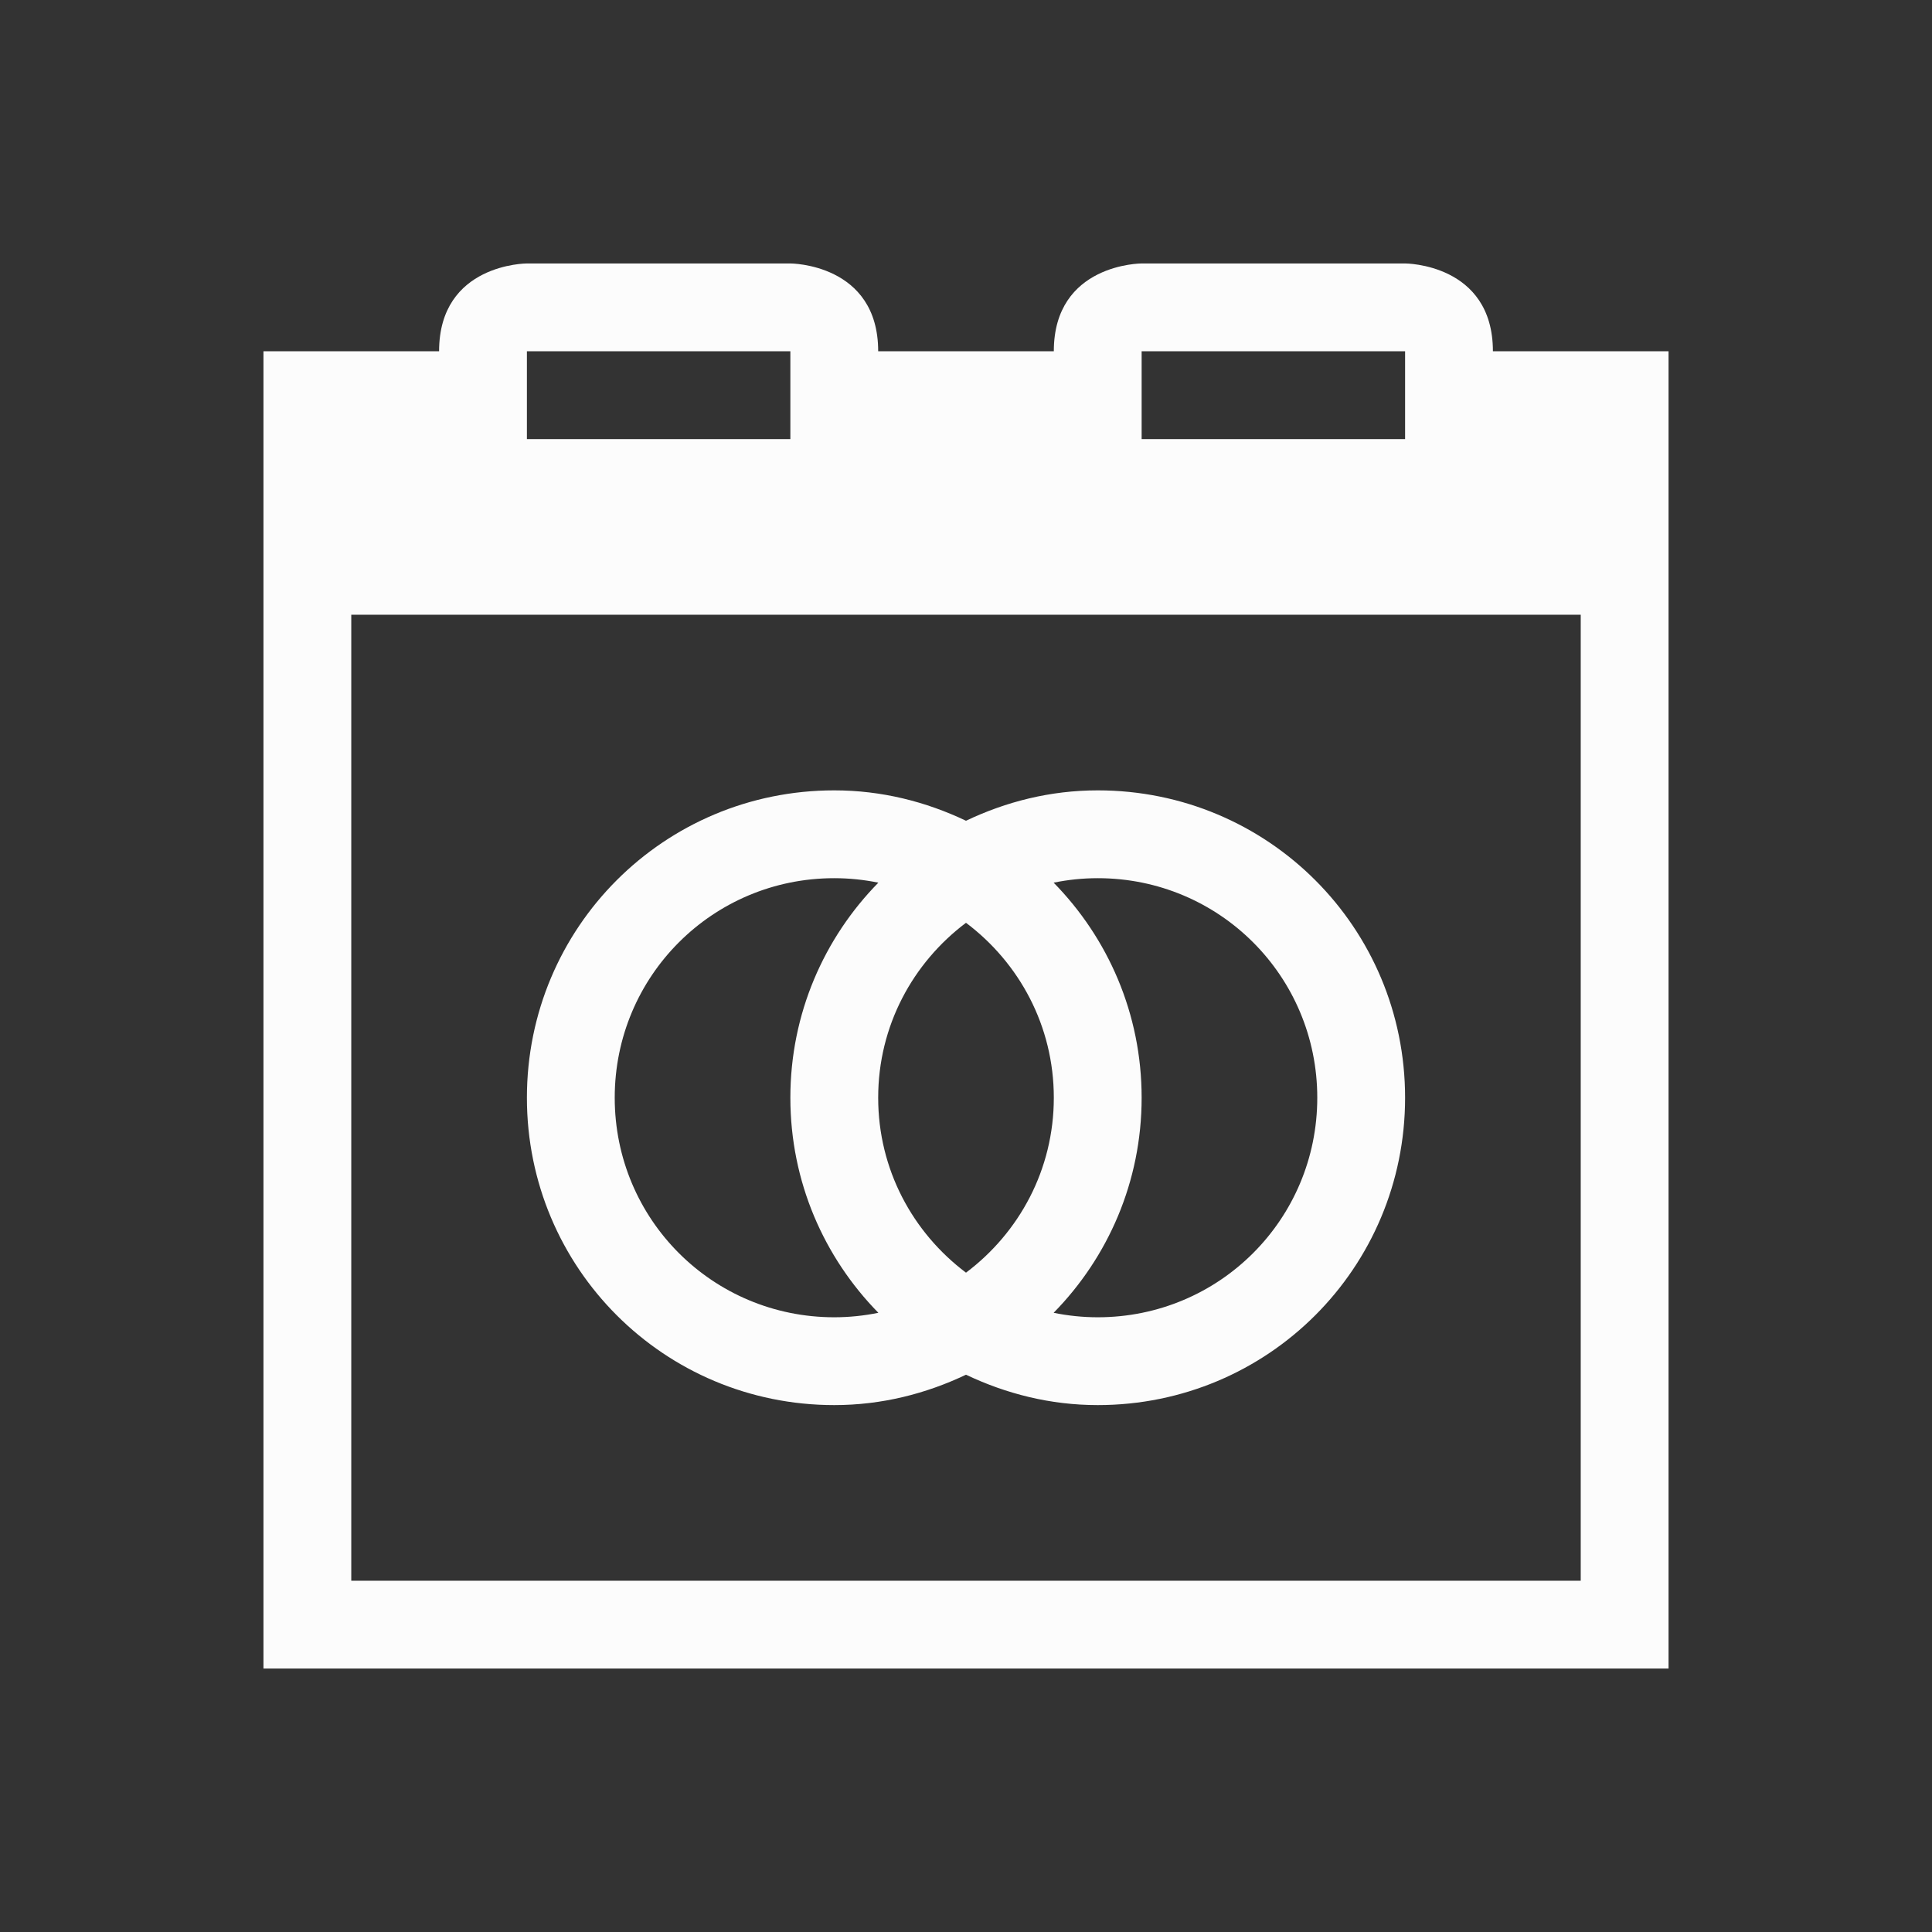 <?xml version="1.0" encoding="UTF-8"?>
<svg xmlns="http://www.w3.org/2000/svg" viewBox="0 0 22 22">
  <rect x="0" y="0" width="22" height="22" fill="#333333" stroke="none"/>
  <defs id="defs3051">
    <style type="text/css" id="current-color-scheme">.ColorScheme-Accent { color: #3daee9; } .ColorScheme-Text { color: #fcfcfc; } </style>
  </defs>
 <path style="fill:currentColor;fill-opacity:1;stroke:none" d="M 6 3 C 6 3 5 3 5 4 L 3 4 L 3 7 L 3 18 L 3 19 L 19 19 L 19 18 L 19 7 L 19 4 L 17 4 C 17 3 16 3 16 3 L 13 3 C 13 3 12 3 12 4 L 10 4 C 10 3 9 3 9 3 L 6 3 z M 6 4 L 9 4 L 9 5 L 6 5 L 6 4 z M 13 4 L 16 4 L 16 5 L 13 5 L 13 4 z M 4 7 L 18 7 L 18 18 L 4 18 L 4 7 z M 9.5 9 C 7.561 9 6 10.561 6 12.5 C 6 14.439 7.561 16 9.5 16 C 10.04 16 10.544 15.871 11 15.654 C 11.456 15.871 11.96 16 12.5 16 C 14.439 16 16 14.439 16 12.5 C 16 10.561 14.439 9 12.5 9 C 11.96 9 11.456 9.129 11 9.346 C 10.544 9.129 10.04 9 9.5 9 z M 9.5 10 C 9.672 10 9.84 10.018 10.002 10.051 C 9.384 10.681 9 11.543 9 12.5 C 9 13.457 9.384 14.319 10.002 14.949 C 9.84 14.982 9.672 15 9.5 15 C 8.115 15 7 13.885 7 12.5 C 7 11.115 8.115 10 9.5 10 z M 12.5 10 C 13.885 10 15 11.115 15 12.5 C 15 13.885 13.885 15 12.5 15 C 12.328 15 12.16 14.982 11.998 14.949 C 12.616 14.319 13 13.457 13 12.5 C 13 11.543 12.616 10.681 11.998 10.051 C 12.16 10.018 12.328 10 12.5 10 z M 11 10.508 C 11.605 10.963 12 11.681 12 12.5 C 12 13.319 11.605 14.037 11 14.492 C 10.395 14.037 10 13.319 10 12.5 C 10 11.681 10.395 10.963 11 10.508 z " class="ColorScheme-Text"/>
</svg>
